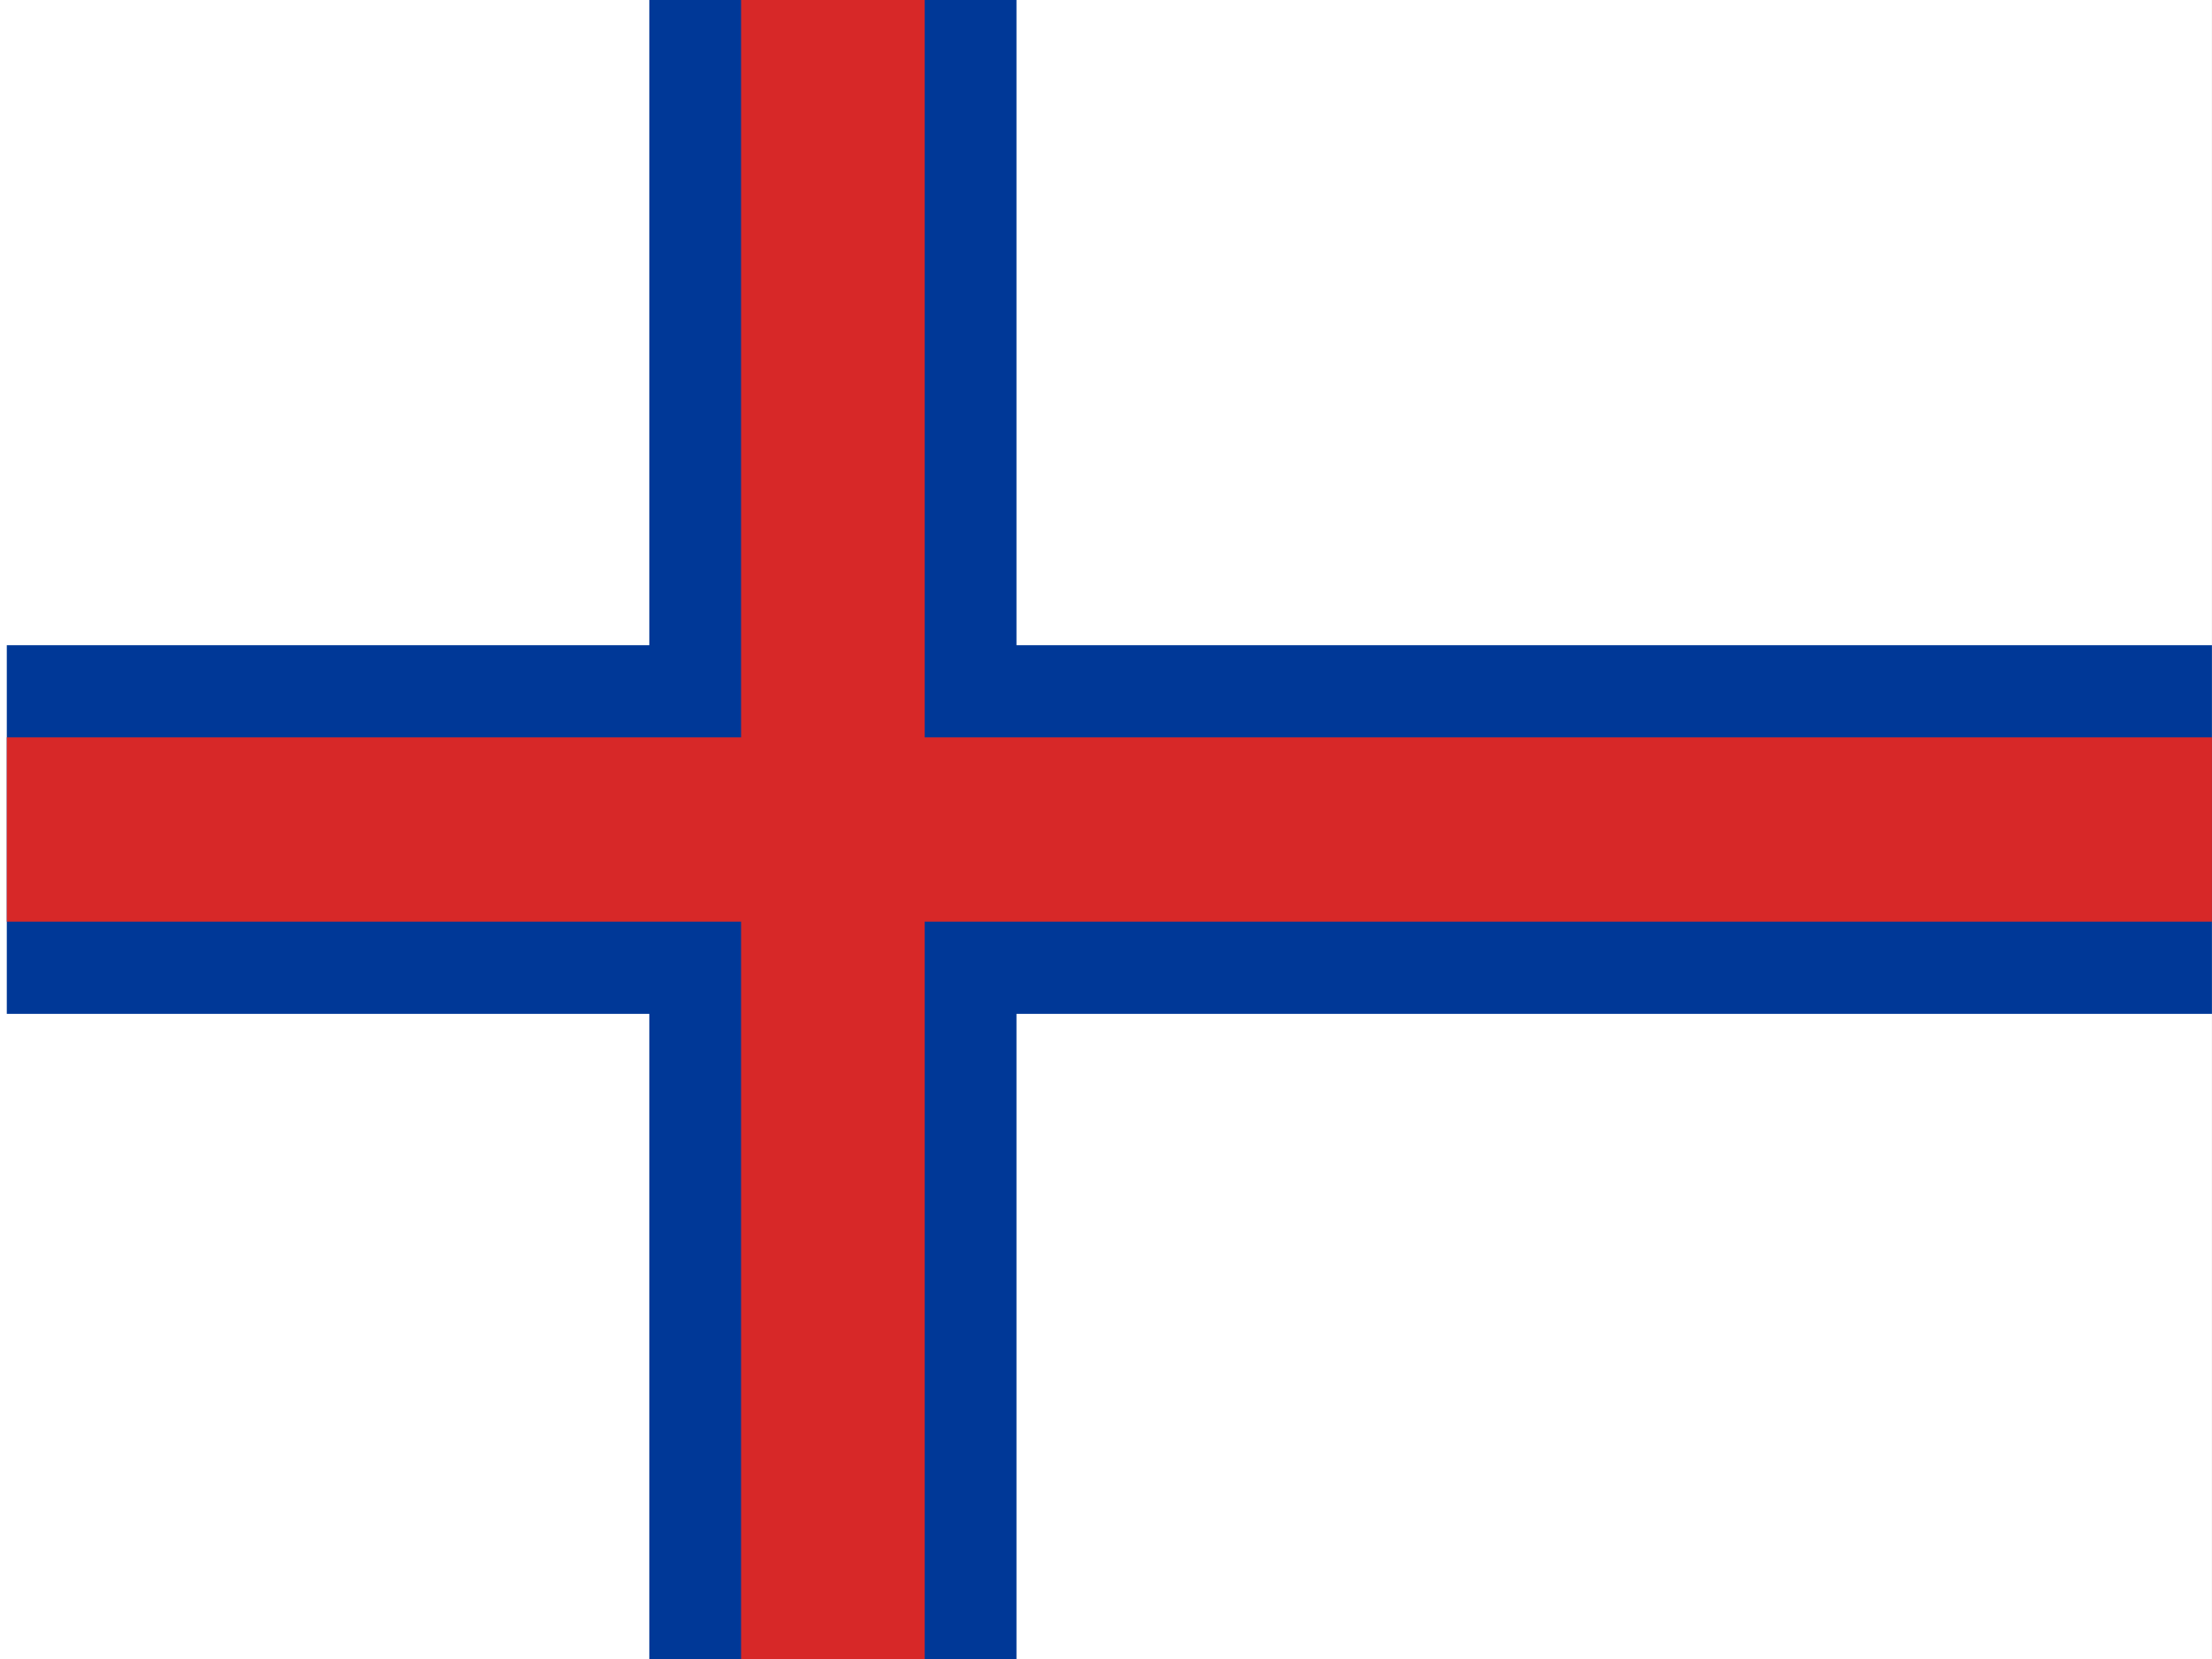 <svg xmlns="http://www.w3.org/2000/svg" height="480" width="640" version="1"><rect width="100%" height="100%" fill="#808080" stroke="none"/><defs><clipPath id="a"><path fill-opacity=".67" d="M-78.015 32h640v480h-640z"/></clipPath></defs><g fill-rule="evenodd" clip-path="url(#a)" transform="translate(78 -32)" stroke-width="0"><path fill="#fff" d="M-78.015 32h663.91v480h-663.91z"/><path d="M-76.033 218.67h185.9V32h106.23v186.67h371.79v106.67h-371.79v186.67h-106.23V325.34h-185.9V218.67z" fill="#003897"/><path d="M-76.033 245.33h212.45V32h53.113v213.33h398.35v53.333H189.53v213.33h-53.113v-213.33h-212.45V245.33z" fill="#d72828"/></g></svg>